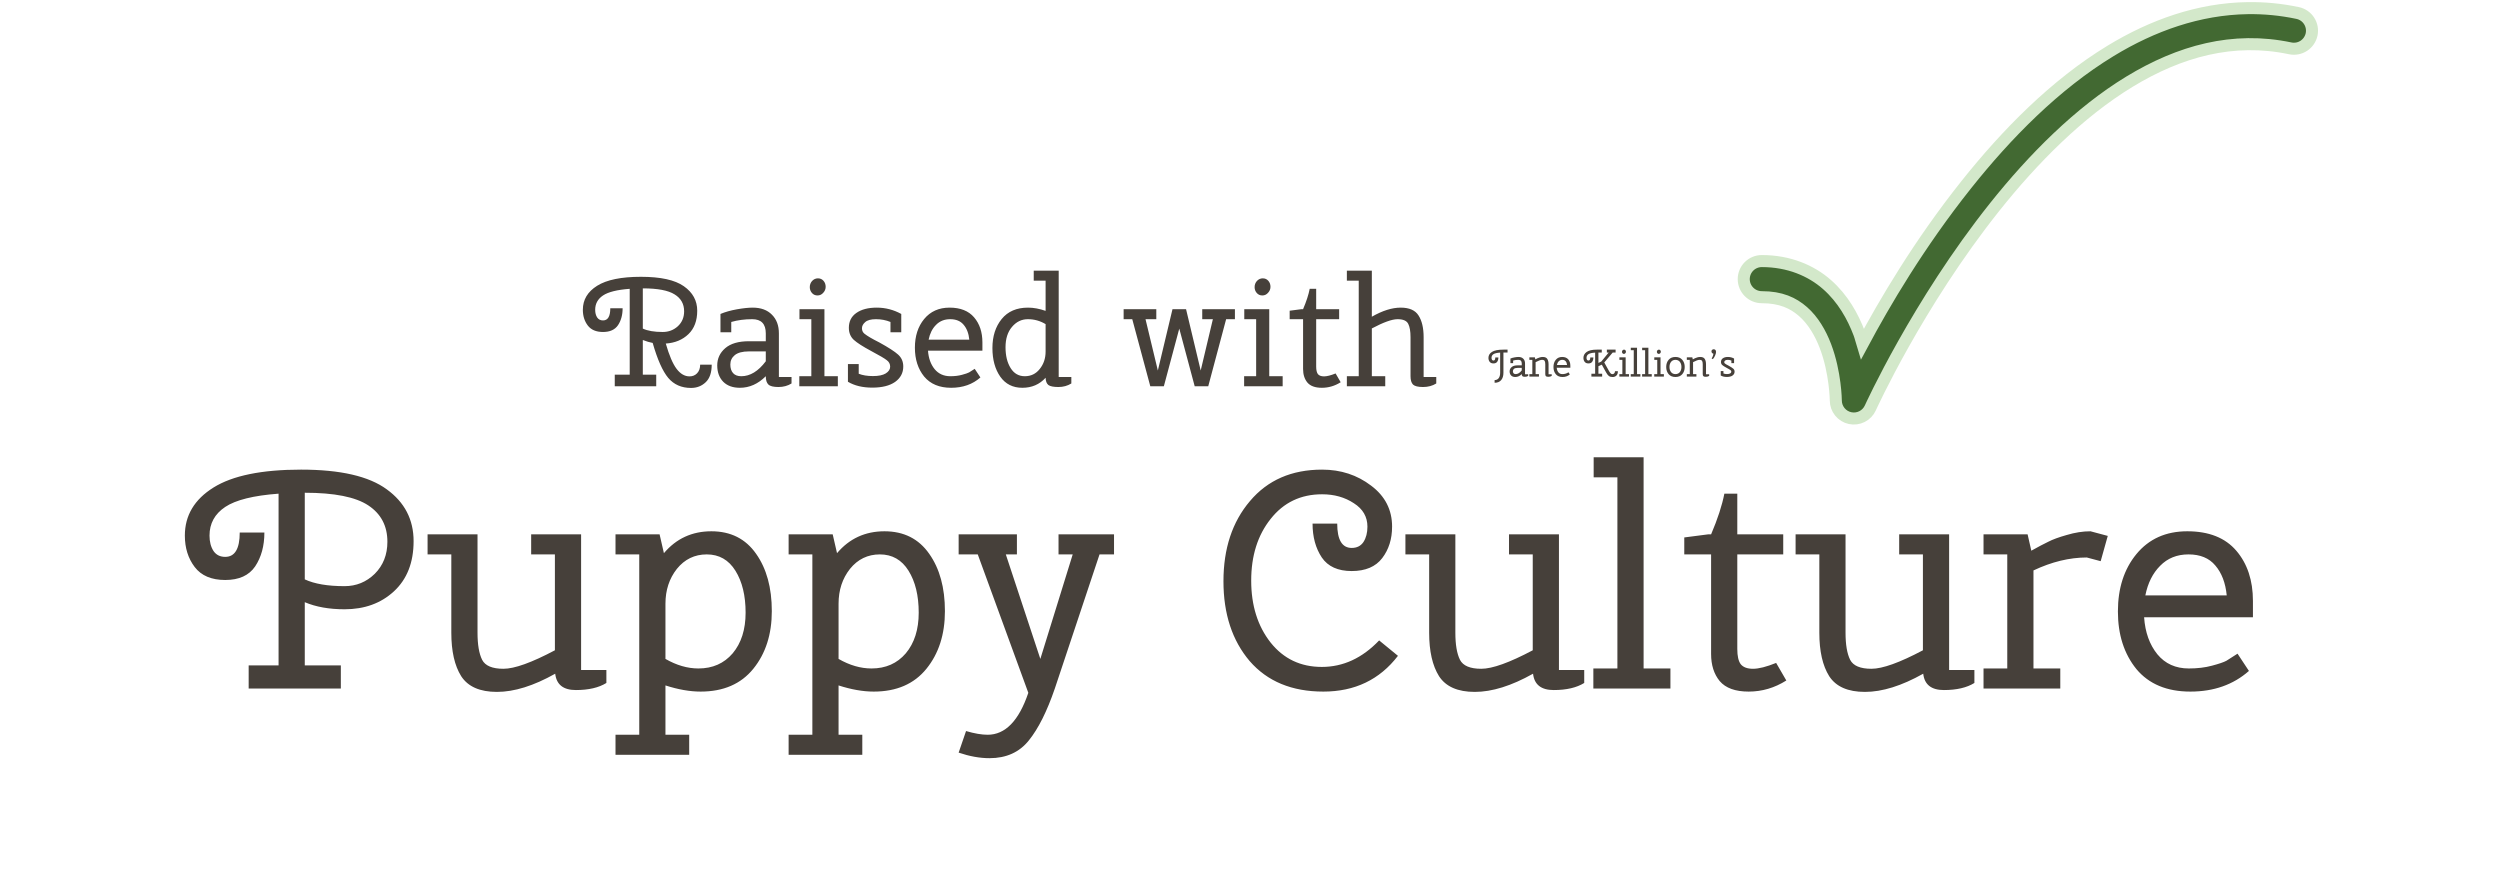 <svg width="1038" height="370" viewBox="0 0 1038 370" fill="none" xmlns="http://www.w3.org/2000/svg" transform='translate(25 0)'>
<path d="M1008.28 3.378C987.918 3.669 968.682 10.562 951.354 21.104C928.248 35.161 908.152 55.645 891.428 76.641C871.676 101.44 857.341 125.99 848.293 142.87C847.835 141.373 847.541 139.948 846.963 138.425C844.279 131.352 840.168 123.945 833.551 118.132C826.933 112.318 817.704 108.395 806.5 108.395C804.511 108.395 802.603 109.186 801.197 110.592C799.79 111.999 799 113.906 799 115.895C799 117.884 799.79 119.792 801.197 121.199C802.603 122.605 804.511 123.395 806.5 123.395C814.41 123.395 819.516 125.769 823.65 129.401C827.785 133.033 830.842 138.223 832.938 143.745C837.128 154.789 837.229 166.274 837.229 166.274C837.23 167.988 837.818 169.65 838.895 170.983C839.973 172.316 841.474 173.24 843.15 173.601C844.825 173.962 846.574 173.739 848.105 172.967C849.635 172.196 850.856 170.924 851.562 169.362C851.562 169.362 871.113 126.223 903.16 85.987C919.184 65.869 938.3 46.603 959.15 33.919C980.001 21.234 1002.2 15.072 1025.89 20.073C1027.83 20.484 1029.86 20.105 1031.53 19.019C1033.2 17.933 1034.36 16.23 1034.78 14.284C1035.19 12.338 1034.81 10.309 1033.72 8.642C1032.64 6.976 1030.93 5.809 1028.99 5.397C1021.98 3.918 1015.07 3.281 1008.28 3.378Z" fill="#426932" stroke="#D3E8CA" stroke-width="5" transform="translate(-100 0)"/>
<path d="M265.704 151.408H270.504C270.504 154.693 269.672 157.125 268.008 158.704C266.344 160.283 264.317 161.072 261.928 161.072C257.96 161.072 254.803 159.685 252.456 156.912C250.109 154.096 247.955 149.253 245.992 142.384C244.797 142.171 243.432 141.765 241.896 141.168V155.568H247.464V160.368H230.248V155.568H236.456V119.92C231.251 120.304 227.56 121.221 225.384 122.672C223.208 124.123 222.12 126.107 222.12 128.624C222.12 129.904 222.397 130.971 222.952 131.824C223.507 132.635 224.317 133.04 225.384 133.04C227.389 133.04 228.392 131.355 228.392 127.984H233.512C233.512 130.757 232.872 133.104 231.592 135.024C230.312 136.901 228.243 137.84 225.384 137.84C222.525 137.84 220.413 136.944 219.048 135.152C217.683 133.36 217 131.184 217 128.624C217 124.443 218.984 121.115 222.952 118.64C226.92 116.165 232.979 114.928 241.128 114.928C249.277 114.928 255.208 116.229 258.92 118.832C262.632 121.435 264.488 124.827 264.488 129.008C264.488 133.147 263.272 136.389 260.84 138.736C258.408 141.083 255.272 142.384 251.432 142.64C252.84 147.547 254.333 151.045 255.912 153.136C257.491 155.227 259.283 156.272 261.288 156.272C262.568 156.272 263.613 155.845 264.424 154.992C265.277 154.096 265.704 152.901 265.704 151.408ZM241.896 119.728V136.432C243.901 137.371 246.653 137.84 250.152 137.84C252.584 137.84 254.675 137.051 256.424 135.472C258.173 133.851 259.048 131.781 259.048 129.264C259.048 126.192 257.725 123.845 255.08 122.224C252.435 120.56 248.04 119.728 241.896 119.728ZM282.203 161.008C279.259 161.008 276.955 160.176 275.291 158.512C273.627 156.805 272.795 154.544 272.795 151.728C272.795 148.869 273.904 146.48 276.123 144.56C278.342 142.64 281.627 141.68 285.979 141.68H292.955V138.416C292.955 134.491 291.078 132.528 287.323 132.528C284.166 132.528 281.264 132.912 278.619 133.68V137.968H274.139V130.352C276.059 129.541 278.32 128.901 280.923 128.432C283.568 127.963 285.766 127.728 287.515 127.728C290.928 127.728 293.595 128.709 295.515 130.672C297.435 132.592 298.395 135.173 298.395 138.416V156.528H303.643V159.216C302.064 160.197 300.251 160.688 298.203 160.688C296.155 160.688 294.768 160.347 294.043 159.664C293.318 158.981 292.955 157.829 292.955 156.208C289.755 159.408 286.171 161.008 282.203 161.008ZM282.779 156.208C286.448 156.208 289.84 154.139 292.955 150V145.904H285.915C283.312 145.904 281.371 146.416 280.091 147.44C278.854 148.464 278.235 149.765 278.235 151.344C278.235 152.88 278.619 154.075 279.387 154.928C280.155 155.781 281.286 156.208 282.779 156.208ZM306.937 132.528V128.368H317.305V156.208H322.873V160.368H306.873V156.208H311.865V132.528H306.937ZM314.425 122.672C313.486 122.672 312.718 122.331 312.121 121.648C311.523 120.965 311.225 120.155 311.225 119.216C311.225 118.235 311.545 117.381 312.185 116.656C312.867 115.931 313.678 115.568 314.617 115.568C315.555 115.568 316.323 115.909 316.921 116.592C317.518 117.275 317.817 118.107 317.817 119.088C317.817 120.027 317.475 120.859 316.793 121.584C316.153 122.309 315.363 122.672 314.425 122.672ZM327.06 151.152H331.54V155.184C333.161 155.824 335.124 156.144 337.428 156.144C339.775 156.144 341.545 155.781 342.74 155.056C343.977 154.288 344.596 153.349 344.596 152.24C344.596 151.131 344.127 150.235 343.188 149.552C342.292 148.827 340.116 147.547 336.66 145.712C333.247 143.877 330.857 142.341 329.492 141.104C328.127 139.824 327.444 138.16 327.444 136.112C327.444 133.467 328.468 131.419 330.516 129.968C332.607 128.475 335.444 127.728 339.028 127.728C342.612 127.728 346.004 128.603 349.204 130.352V137.968H344.724V133.68C342.847 132.912 340.841 132.528 338.708 132.528C336.617 132.528 335.124 132.933 334.228 133.744C333.332 134.512 332.884 135.365 332.884 136.304C332.884 137.243 333.225 137.989 333.908 138.544C335.06 139.483 337.129 140.699 340.116 142.192C343.913 144.283 346.516 145.968 347.924 147.248C349.332 148.528 350.036 150.171 350.036 152.176C350.036 154.821 348.905 156.955 346.644 158.576C344.383 160.155 341.225 160.944 337.172 160.944C333.161 160.944 329.791 160.133 327.06 158.512V151.152ZM382.897 142.192V145.584H360.305C360.518 148.699 361.436 151.259 363.057 153.264C364.678 155.227 366.854 156.208 369.585 156.208C371.377 156.208 372.977 156.016 374.385 155.632C375.836 155.248 376.838 154.907 377.393 154.608C377.948 154.267 378.716 153.776 379.697 153.136L382.065 156.72C378.822 159.579 374.769 161.008 369.905 161.008C365.041 161.008 361.308 159.451 358.705 156.336C356.145 153.179 354.865 149.189 354.865 144.368C354.865 139.547 356.145 135.579 358.705 132.464C361.308 129.307 364.828 127.728 369.265 127.728C373.745 127.728 377.137 129.072 379.441 131.76C381.745 134.448 382.897 137.925 382.897 142.192ZM377.457 141.04C377.201 138.437 376.412 136.368 375.089 134.832C373.809 133.296 371.953 132.528 369.521 132.528C367.132 132.528 365.169 133.317 363.633 134.896C362.097 136.432 361.073 138.48 360.561 141.04H377.457ZM414.573 112.368V156.528H419.821V159.216C418.242 160.197 416.45 160.688 414.445 160.688C412.439 160.688 411.053 160.411 410.285 159.856C409.559 159.259 409.175 158.256 409.133 156.848C406.615 159.621 403.394 161.008 399.469 161.008C395.543 161.008 392.493 159.472 390.317 156.4C388.141 153.285 387.053 149.317 387.053 144.496C387.053 139.632 388.333 135.621 390.893 132.464C393.453 129.307 397.101 127.728 401.837 127.728C404.141 127.728 406.573 128.176 409.133 129.072V116.528H404.205V112.368H414.573ZM392.493 144.176C392.493 147.675 393.197 150.555 394.605 152.816C396.013 155.077 397.975 156.208 400.493 156.208C403.053 156.208 405.122 155.205 406.701 153.2C408.322 151.195 409.133 148.784 409.133 145.968V134.576C406.871 133.211 404.418 132.528 401.773 132.528C399.17 132.528 396.973 133.595 395.181 135.728C393.389 137.819 392.493 140.635 392.493 144.176ZM487.738 128.368V132.528H484.09L476.666 160.368H471.034L464.634 136.432L458.234 160.368H452.602L445.114 132.528H441.53V128.368H455.098V132.528H450.618L455.738 153.84L461.818 128.368H467.45L473.53 153.84L478.586 132.528H474.17V128.368H487.738ZM491.624 132.528V128.368H501.992V156.208H507.56V160.368H491.56V156.208H496.552V132.528H491.624ZM499.112 122.672C498.173 122.672 497.405 122.331 496.808 121.648C496.211 120.965 495.912 120.155 495.912 119.216C495.912 118.235 496.232 117.381 496.872 116.656C497.555 115.931 498.365 115.568 499.304 115.568C500.243 115.568 501.011 115.909 501.608 116.592C502.205 117.275 502.504 118.107 502.504 119.088C502.504 120.027 502.163 120.859 501.48 121.584C500.84 122.309 500.051 122.672 499.112 122.672ZM510.468 132.528V129.008L515.396 128.368H516.036C517.401 125.168 518.318 122.352 518.788 119.92H521.476V128.368H531.012V132.528H521.476V152.176C521.476 153.627 521.71 154.672 522.18 155.312C522.692 155.952 523.545 156.272 524.74 156.272C525.934 156.272 527.534 155.867 529.54 155.056L531.652 158.704C529.22 160.24 526.617 161.008 523.844 161.008C521.07 161.008 519.065 160.283 517.828 158.832C516.633 157.381 516.036 155.504 516.036 153.2V132.528H510.468ZM544.586 156.208H550.154V160.368H534.218V156.208H539.146V116.528H534.218V112.368H544.586V131.504C548.98 128.987 552.97 127.728 556.554 127.728C560.138 127.728 562.612 128.816 563.978 130.992C565.386 133.168 566.09 136.176 566.09 140.016V156.528H571.338V159.216C569.759 160.197 567.924 160.688 565.833 160.688C563.786 160.688 562.399 160.347 561.674 159.664C560.991 158.939 560.65 157.787 560.65 156.208V140.016C560.65 137.541 560.33 135.685 559.69 134.448C559.05 133.168 557.578 132.528 555.274 132.528C552.97 132.528 549.407 133.808 544.586 136.368V156.208Z" fill="#46403a"/>
<path d="M599.224 145.168H600.936V146.368H599.224V154.768C599.224 156.059 598.915 157.072 598.296 157.808C597.677 158.555 596.765 158.928 595.56 158.928V157.808C596.296 157.808 596.861 157.541 597.256 157.008C597.661 156.475 597.864 155.728 597.864 154.768V146.4C596.552 146.485 595.624 146.704 595.08 147.056C594.547 147.408 594.28 147.92 594.28 148.592C594.28 148.912 594.349 149.179 594.488 149.392C594.627 149.595 594.829 149.696 595.096 149.696C595.597 149.696 595.848 149.275 595.848 148.432H597.128C597.128 149.125 596.968 149.712 596.648 150.192C596.328 150.661 595.811 150.896 595.096 150.896C594.381 150.896 593.853 150.672 593.512 150.224C593.171 149.776 593 149.232 593 148.592C593 147.547 593.496 146.715 594.488 146.096C595.48 145.477 597.059 145.168 599.224 145.168ZM604.145 156.528C603.409 156.528 602.833 156.32 602.417 155.904C602.001 155.477 601.793 154.912 601.793 154.208C601.793 153.493 602.07 152.896 602.625 152.416C603.179 151.936 604.001 151.696 605.089 151.696H606.833V150.88C606.833 149.899 606.363 149.408 605.424 149.408C604.635 149.408 603.91 149.504 603.249 149.696V150.768H602.129V148.864C602.609 148.661 603.174 148.501 603.825 148.384C604.486 148.267 605.035 148.208 605.473 148.208C606.326 148.208 606.993 148.453 607.473 148.944C607.953 149.424 608.193 150.069 608.193 150.88V155.408H609.505V156.08C609.11 156.325 608.657 156.448 608.145 156.448C607.633 156.448 607.286 156.363 607.105 156.192C606.923 156.021 606.833 155.733 606.833 155.328C606.033 156.128 605.137 156.528 604.145 156.528ZM604.289 155.328C605.206 155.328 606.054 154.811 606.833 153.776V152.752H605.073C604.422 152.752 603.937 152.88 603.617 153.136C603.307 153.392 603.153 153.717 603.153 154.112C603.153 154.496 603.249 154.795 603.441 155.008C603.633 155.221 603.915 155.328 604.289 155.328ZM612.584 155.328H613.976V156.368H609.992V155.328H611.224V149.408H609.992V148.368H612.28L612.472 149.216C612.835 149.013 613.128 148.859 613.352 148.752C613.576 148.635 613.896 148.517 614.312 148.4C614.739 148.272 615.149 148.208 615.544 148.208C616.461 148.208 617.091 148.48 617.432 149.024C617.784 149.568 617.96 150.32 617.96 151.28V155.408H619.272V156.08C618.877 156.325 618.419 156.448 617.896 156.448C617.384 156.448 617.037 156.363 616.856 156.192C616.685 156.011 616.6 155.723 616.6 155.328V151.28C616.6 150.661 616.52 150.197 616.36 149.888C616.2 149.568 615.832 149.408 615.256 149.408C614.68 149.408 613.789 149.728 612.584 150.368V155.328ZM627.006 151.824V152.672H621.358C621.411 153.451 621.64 154.091 622.046 154.592C622.451 155.083 622.995 155.328 623.678 155.328C624.126 155.328 624.526 155.28 624.878 155.184C625.24 155.088 625.491 155.003 625.63 154.928C625.768 154.843 625.96 154.72 626.206 154.56L626.798 155.456C625.987 156.171 624.974 156.528 623.758 156.528C622.542 156.528 621.608 156.139 620.958 155.36C620.318 154.571 619.998 153.573 619.998 152.368C619.998 151.163 620.318 150.171 620.958 149.392C621.608 148.603 622.488 148.208 623.598 148.208C624.718 148.208 625.566 148.544 626.142 149.216C626.718 149.888 627.006 150.757 627.006 151.824ZM625.646 151.536C625.582 150.885 625.384 150.368 625.054 149.984C624.734 149.6 624.27 149.408 623.661 149.408C623.064 149.408 622.574 149.605 622.19 150C621.806 150.384 621.55 150.896 621.422 151.536H625.646ZM645.542 154.128H646.742C646.742 154.949 646.534 155.557 646.118 155.952C645.702 156.347 645.174 156.544 644.534 156.544C643.904 156.544 643.392 156.4 642.998 156.112C642.614 155.824 642.224 155.317 641.83 154.592L640.07 151.408L638.662 152.048V155.168H640.214V156.368H637.302V146.4C635.99 146.485 635.062 146.704 634.518 147.056C633.984 147.408 633.718 147.92 633.718 148.592C633.718 148.912 633.787 149.179 633.926 149.392C634.064 149.595 634.267 149.696 634.534 149.696C635.035 149.696 635.286 149.275 635.286 148.432H636.566C636.566 149.125 636.406 149.712 636.086 150.192C635.766 150.661 635.248 150.896 634.534 150.896C633.819 150.896 633.291 150.672 632.95 150.224C632.608 149.776 632.438 149.232 632.438 148.592C632.438 147.589 632.886 146.768 633.782 146.128C634.678 145.488 636.086 145.168 638.006 145.168H640.054V146.368H638.662V150.672L639.846 150.128L642.934 146.368H642.166V145.168H645.798V146.368H644.598L641.094 150.496L643.094 154.128C643.36 154.565 643.59 154.88 643.782 155.072C643.984 155.253 644.224 155.344 644.502 155.344C644.779 155.344 645.019 155.237 645.222 155.024C645.435 154.8 645.542 154.501 645.542 154.128ZM635.75 156.368V155.168H637.302V156.368H635.75ZM647.375 149.408V148.368H649.967V155.328H651.359V156.368H647.359V155.328H648.607V149.408H647.375ZM649.247 146.944C649.012 146.944 648.82 146.859 648.671 146.688C648.521 146.517 648.447 146.315 648.447 146.08C648.447 145.835 648.527 145.621 648.687 145.44C648.857 145.259 649.06 145.168 649.295 145.168C649.529 145.168 649.721 145.253 649.871 145.424C650.02 145.595 650.095 145.803 650.095 146.048C650.095 146.283 650.009 146.491 649.839 146.672C649.679 146.853 649.481 146.944 649.247 146.944ZM652.102 145.408V144.368H654.694V155.328H656.086V156.368H652.086V155.328H653.334V145.408H652.102ZM656.82 145.408V144.368H659.412V155.328H660.804V156.368H656.804V155.328H658.052V145.408H656.82ZM661.859 149.408V148.368H664.451V155.328H665.843V156.368H661.843V155.328H663.091V149.408H661.859ZM663.731 146.944C663.496 146.944 663.304 146.859 663.155 146.688C663.006 146.517 662.931 146.315 662.931 146.08C662.931 145.835 663.011 145.621 663.171 145.44C663.342 145.259 663.544 145.168 663.779 145.168C664.014 145.168 664.206 145.253 664.355 145.424C664.504 145.595 664.579 145.803 664.579 146.048C664.579 146.283 664.494 146.491 664.323 146.672C664.163 146.853 663.966 146.944 663.731 146.944ZM667.818 155.36C667.146 154.571 666.81 153.573 666.81 152.368C666.81 151.163 667.146 150.171 667.818 149.392C668.49 148.603 669.434 148.208 670.65 148.208C671.866 148.208 672.81 148.603 673.482 149.392C674.154 150.171 674.49 151.163 674.49 152.368C674.49 153.573 674.154 154.571 673.482 155.36C672.81 156.139 671.866 156.528 670.65 156.528C669.434 156.528 668.49 156.139 667.818 155.36ZM668.826 150.24C668.389 150.795 668.17 151.504 668.17 152.368C668.17 153.232 668.389 153.941 668.826 154.496C669.263 155.051 669.871 155.328 670.65 155.328C671.429 155.328 672.037 155.051 672.474 154.496C672.911 153.941 673.13 153.232 673.13 152.368C673.13 151.504 672.911 150.795 672.474 150.24C672.037 149.685 671.429 149.408 670.65 149.408C669.871 149.408 669.263 149.685 668.826 150.24ZM677.959 155.328H679.351V156.368H675.367V155.328H676.599V149.408H675.367V148.368H677.655L677.847 149.216C678.21 149.013 678.503 148.859 678.727 148.752C678.951 148.635 679.271 148.517 679.687 148.4C680.114 148.272 680.524 148.208 680.919 148.208C681.836 148.208 682.466 148.48 682.807 149.024C683.159 149.568 683.335 150.32 683.335 151.28V155.408H684.647V156.08C684.252 156.325 683.794 156.448 683.271 156.448C682.759 156.448 682.412 156.363 682.231 156.192C682.06 156.011 681.975 155.723 681.975 155.328V151.28C681.975 150.661 681.895 150.197 681.735 149.888C681.575 149.568 681.207 149.408 680.631 149.408C680.055 149.408 679.164 149.728 677.959 150.368V155.328ZM686.397 146.832C686.109 146.779 685.901 146.656 685.773 146.464C685.655 146.272 685.597 146.064 685.597 145.84C685.597 145.616 685.687 145.424 685.868 145.264C686.05 145.093 686.274 145.008 686.541 145.008C686.807 145.008 687.031 145.099 687.213 145.28C687.405 145.461 687.501 145.744 687.501 146.128C687.501 146.501 687.373 146.992 687.117 147.6C686.861 148.208 686.546 148.715 686.173 149.12L685.661 148.8C685.863 148.544 686.034 148.229 686.173 147.856C686.322 147.472 686.397 147.131 686.397 146.832ZM689.453 154.064H690.573V155.072C690.978 155.232 691.469 155.312 692.045 155.312C692.631 155.312 693.074 155.221 693.373 155.04C693.682 154.848 693.837 154.613 693.837 154.336C693.837 154.059 693.719 153.835 693.485 153.664C693.261 153.483 692.717 153.163 691.853 152.704C690.999 152.245 690.402 151.861 690.061 151.552C689.719 151.232 689.549 150.816 689.549 150.304C689.549 149.643 689.805 149.131 690.317 148.768C690.839 148.395 691.549 148.208 692.445 148.208C693.341 148.208 694.189 148.427 694.989 148.864V150.768H693.869V149.696C693.399 149.504 692.898 149.408 692.365 149.408C691.842 149.408 691.469 149.509 691.245 149.712C691.021 149.904 690.909 150.117 690.909 150.352C690.909 150.587 690.994 150.773 691.164 150.912C691.453 151.147 691.97 151.451 692.717 151.824C693.666 152.347 694.317 152.768 694.669 153.088C695.021 153.408 695.197 153.819 695.197 154.32C695.197 154.981 694.914 155.515 694.349 155.92C693.783 156.315 692.994 156.512 691.981 156.512C690.978 156.512 690.135 156.309 689.453 155.904V154.064Z" fill="#46403a"/>
<path d="M101.542 276.268H116.518V285.868H78.246V276.268H90.662V204.972C80.251 205.74 72.87 207.575 68.518 210.476C64.166 213.377 61.99 217.345 61.99 222.38C61.99 224.94 62.545 227.073 63.654 228.78C64.763 230.401 66.385 231.212 68.518 231.212C72.529 231.212 74.534 227.841 74.534 221.1H84.774C84.774 226.647 83.494 231.34 80.934 235.18C78.374 238.935 74.235 240.812 68.518 240.812C62.801 240.812 58.577 239.02 55.846 235.436C53.115 231.852 51.75 227.5 51.75 222.38C51.75 214.017 55.718 207.361 63.654 202.412C71.59 197.463 83.707 194.988 100.006 194.988C116.305 194.988 128.166 197.719 135.59 203.18C143.014 208.556 146.726 215.724 146.726 224.684C146.726 233.559 143.995 240.513 138.534 245.548C133.158 250.497 126.331 252.972 118.054 252.972C111.654 252.972 106.15 251.991 101.542 250.028V276.268ZM101.542 204.588V240.556C105.553 242.433 111.057 243.372 118.054 243.372C122.918 243.372 127.099 241.665 130.598 238.252C134.097 234.753 135.846 230.316 135.846 224.94C135.846 218.369 133.201 213.335 127.91 209.836C122.619 206.337 113.83 204.588 101.542 204.588ZM195.538 230.188V221.868H216.274V278.188H226.77V283.564C223.613 285.527 219.389 286.508 214.098 286.508C208.893 286.508 206.034 284.247 205.522 279.724C196.562 284.759 188.498 287.276 181.33 287.276C174.247 287.276 169.298 285.1 166.482 280.748C163.751 276.396 162.386 270.38 162.386 262.7V230.188H152.53V221.868H173.266V262.7C173.266 267.649 173.906 271.404 175.186 273.964C176.466 276.439 179.41 277.676 184.018 277.676C188.626 277.676 195.751 275.116 205.394 269.996V230.188H195.538ZM230.56 230.188V221.868H248.864L250.656 229.676C255.776 223.617 262.347 220.588 270.368 220.588C278.389 220.588 284.576 223.703 288.928 229.932C293.28 236.076 295.456 244.012 295.456 253.74C295.456 263.383 292.896 271.361 287.776 277.676C282.656 283.991 275.36 287.148 265.888 287.148C261.451 287.148 256.587 286.295 251.296 284.588V305.068H261.152V313.388H230.56V305.068H240.416V230.188H230.56ZM284.576 254.38C284.576 247.297 283.168 241.495 280.352 236.972C277.536 232.449 273.568 230.188 268.448 230.188C263.413 230.188 259.275 232.193 256.032 236.204C252.875 240.215 251.296 245.036 251.296 250.668V273.58C255.904 276.225 260.469 277.548 264.992 277.548C270.88 277.548 275.616 275.457 279.2 271.276C282.784 267.009 284.576 261.377 284.576 254.38ZM302.435 230.188V221.868H320.739L322.531 229.676C327.651 223.617 334.222 220.588 342.243 220.588C350.264 220.588 356.451 223.703 360.803 229.932C365.155 236.076 367.331 244.012 367.331 253.74C367.331 263.383 364.771 271.361 359.651 277.676C354.531 283.991 347.235 287.148 337.763 287.148C333.326 287.148 328.462 286.295 323.171 284.588V305.068H333.027V313.388H302.435V305.068H312.291V230.188H302.435ZM356.451 254.38C356.451 247.297 355.043 241.495 352.227 236.972C349.411 232.449 345.443 230.188 340.323 230.188C335.288 230.188 331.15 232.193 327.907 236.204C324.75 240.215 323.171 245.036 323.171 250.668V273.58C327.779 276.225 332.344 277.548 336.867 277.548C342.755 277.548 347.491 275.457 351.075 271.276C354.659 267.009 356.451 261.377 356.451 254.38ZM373.03 230.188V221.868H397.222V230.188H392.614L406.95 273.58L420.39 230.188H414.502V221.868H437.542V230.188H431.526L412.966 285.868C409.723 295.34 406.139 302.508 402.214 307.372C398.289 312.321 392.827 314.796 385.83 314.796C381.819 314.796 377.553 314.028 373.03 312.492L376.102 303.532C379.601 304.556 382.587 305.068 385.062 305.068C392.401 305.068 398.033 299.265 401.958 287.66L380.966 230.188H373.03ZM552.996 218.668C552.996 223.788 551.631 228.14 548.9 231.724C546.169 235.308 541.945 237.1 536.228 237.1C530.511 237.1 526.372 235.223 523.812 231.468C521.252 227.628 519.972 222.935 519.972 217.388H530.212C530.212 224.129 532.217 227.5 536.228 227.5C538.361 227.5 539.983 226.689 541.092 225.068C542.201 223.361 542.756 221.228 542.756 218.668C542.756 214.572 540.879 211.329 537.124 208.94C533.369 206.465 528.975 205.228 523.94 205.228C515.065 205.228 507.94 208.641 502.564 215.468C497.188 222.209 494.5 230.743 494.5 241.068C494.5 251.393 497.188 259.969 502.564 266.796C507.94 273.537 515.023 276.908 523.812 276.908C532.687 276.908 540.623 273.239 547.62 265.9L555.428 272.3C547.833 282.199 537.508 287.148 524.452 287.148C511.396 287.148 501.199 282.924 493.86 274.476C486.607 265.943 482.98 254.892 482.98 241.324C482.98 227.756 486.649 216.663 493.988 208.044C501.327 199.34 511.311 194.988 523.94 194.988C531.705 194.988 538.489 197.207 544.292 201.644C550.095 205.996 552.996 211.671 552.996 218.668ZM601.538 230.188V221.868H622.274V278.188H632.77V283.564C629.613 285.527 625.389 286.508 620.098 286.508C614.893 286.508 612.034 284.247 611.522 279.724C602.562 284.759 594.498 287.276 587.33 287.276C580.247 287.276 575.298 285.1 572.482 280.748C569.751 276.396 568.386 270.38 568.386 262.7V230.188H558.53V221.868H579.266V262.7C579.266 267.649 579.906 271.404 581.186 273.964C582.466 276.439 585.41 277.676 590.018 277.676C594.626 277.676 601.751 275.116 611.394 269.996V230.188H601.538ZM636.688 198.188V189.868H657.424V277.548H668.56V285.868H636.56V277.548H646.544V198.188H636.688ZM674.31 230.188V223.148L684.166 221.868H685.446C688.177 215.468 690.011 209.836 690.95 204.972H696.326V221.868H715.398V230.188H696.326V269.484C696.326 272.385 696.795 274.476 697.734 275.756C698.758 277.036 700.465 277.676 702.854 277.676C705.243 277.676 708.443 276.865 712.454 275.244L716.678 282.54C711.814 285.612 706.609 287.148 701.062 287.148C695.515 287.148 691.505 285.697 689.03 282.796C686.641 279.895 685.446 276.14 685.446 271.532V230.188H674.31ZM763.538 230.188V221.868H784.274V278.188H794.77V283.564C791.613 285.527 787.389 286.508 782.098 286.508C776.893 286.508 774.034 284.247 773.522 279.724C764.562 284.759 756.498 287.276 749.33 287.276C742.247 287.276 737.298 285.1 734.482 280.748C731.751 276.396 730.386 270.38 730.386 262.7V230.188H720.53V221.868H741.266V262.7C741.266 267.649 741.906 271.404 743.186 273.964C744.466 276.439 747.41 277.676 752.018 277.676C756.626 277.676 763.751 275.116 773.394 269.996V230.188H763.538ZM819.296 277.548H830.432V285.868H798.56V277.548H808.416V230.188H798.56V221.868H816.864L818.4 228.652C821.301 227.031 823.648 225.793 825.44 224.94C827.232 224.001 829.792 223.063 833.12 222.124C836.533 221.1 839.819 220.588 842.976 220.588L850.144 222.508L847.2 233.004L841.44 231.468C834.272 231.468 826.891 233.26 819.296 236.844V277.548ZM910.419 249.516V256.3H865.235C865.662 262.529 867.496 267.649 870.739 271.66C873.982 275.585 878.334 277.548 883.795 277.548C887.379 277.548 890.579 277.164 893.395 276.396C896.296 275.628 898.302 274.945 899.411 274.348C900.52 273.665 902.056 272.684 904.019 271.404L908.755 278.572C902.27 284.289 894.163 287.148 884.435 287.148C874.707 287.148 867.24 284.033 862.035 277.804C856.915 271.489 854.355 263.511 854.355 253.868C854.355 244.225 856.915 236.289 862.035 230.06C867.24 223.745 874.28 220.588 883.155 220.588C892.115 220.588 898.899 223.276 903.507 228.652C908.115 234.028 910.419 240.983 910.419 249.516ZM899.539 247.212C899.027 242.007 897.448 237.868 894.803 234.796C892.243 231.724 888.531 230.188 883.667 230.188C878.888 230.188 874.963 231.767 871.891 234.924C868.819 237.996 866.771 242.092 865.747 247.212H899.539Z" fill="#46403a"/>
</svg>
